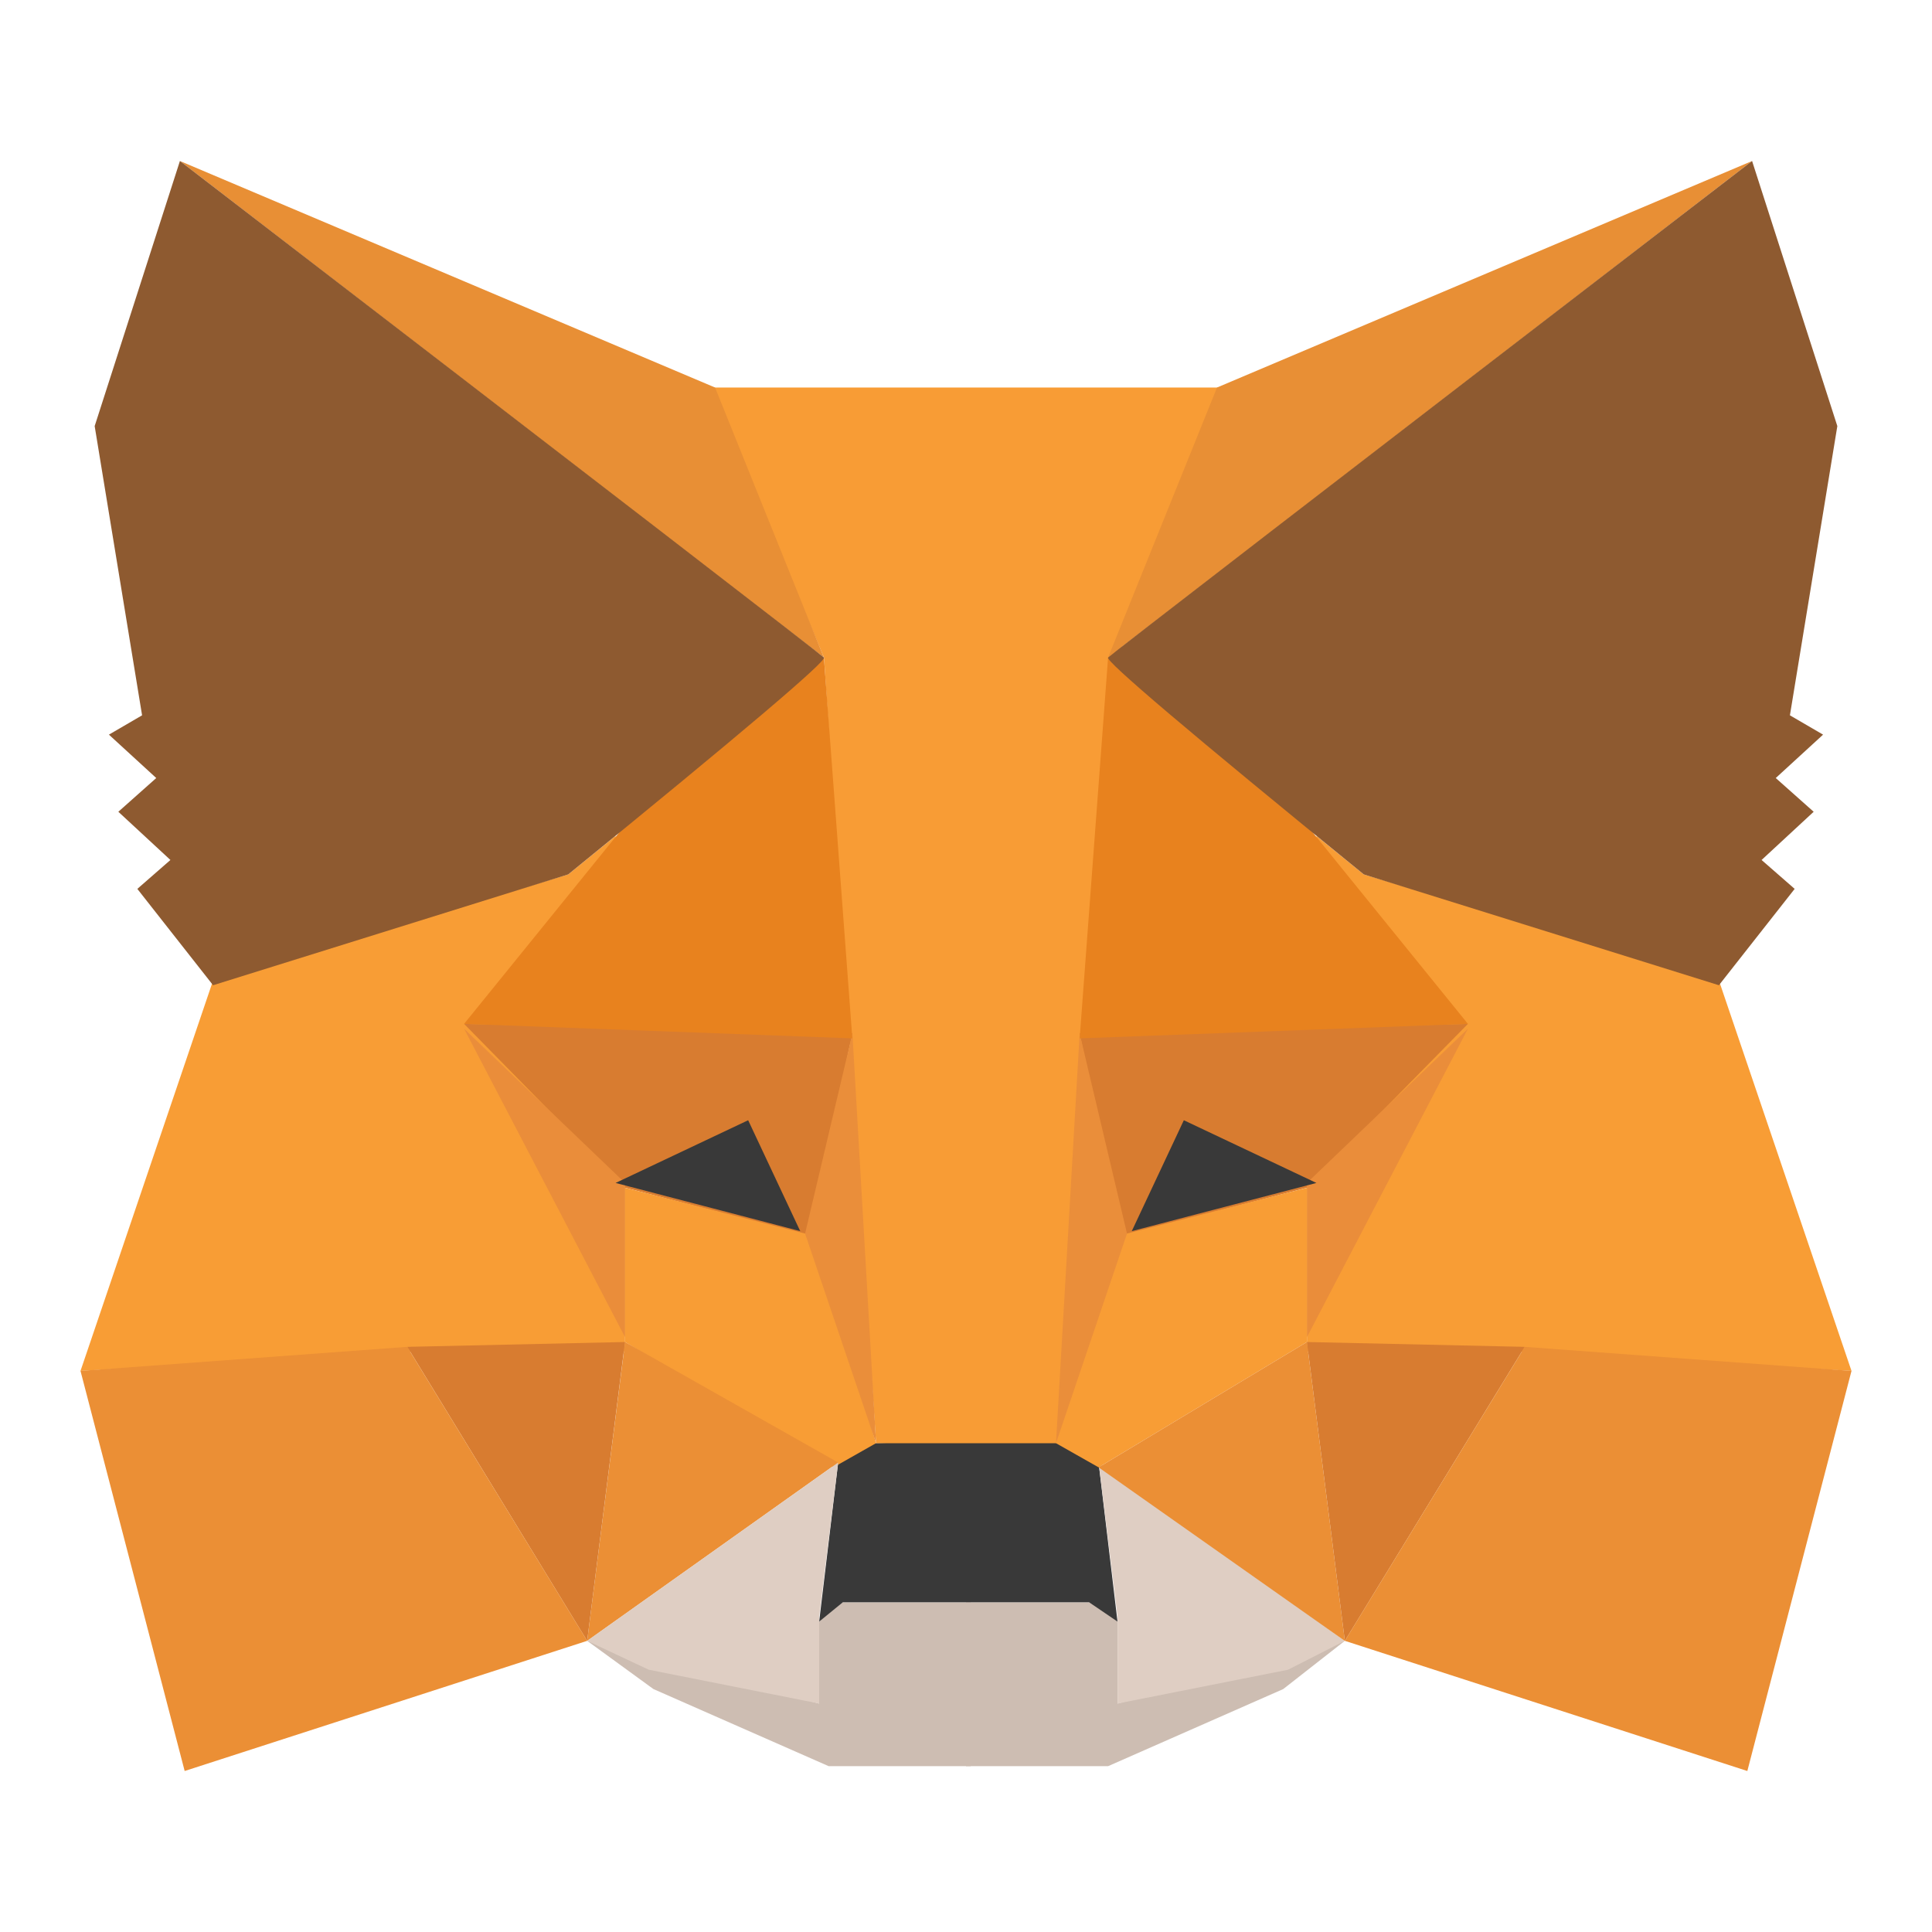 <svg width="24" height="24" viewBox="0 0 24 24" fill="none" xmlns="http://www.w3.org/2000/svg">
<path fill-rule="evenodd" clip-rule="evenodd" d="M7.294 20.383L10.176 21.162V20.144L10.412 19.904H12.059V21.102V21.94H10.294L8.117 20.982L7.294 20.383Z" fill="#CDBDB2"/>
<path fill-rule="evenodd" clip-rule="evenodd" d="M16.706 20.383L13.883 21.162V20.144L13.647 19.904H12V21.102V21.94H13.765L15.941 20.982L16.706 20.383Z" fill="#CDBDB2"/>
<path fill-rule="evenodd" clip-rule="evenodd" d="M10.412 18.168L10.176 20.144L10.47 19.904H13.529L13.882 20.144L13.647 18.168L13.176 17.868L10.823 17.928L10.412 18.168Z" fill="#393939"/>
<path fill-rule="evenodd" clip-rule="evenodd" d="M8.824 4.814L10.236 8.168L10.883 17.928H13.177L13.883 8.168L15.177 4.814H8.824Z" fill="#F89C35"/>
<path fill-rule="evenodd" clip-rule="evenodd" d="M2.647 12.18L1 17.03L5.118 16.79H7.765V14.694L7.647 10.383L7.059 10.862L2.647 12.18Z" fill="#F89D35"/>
<path fill-rule="evenodd" clip-rule="evenodd" d="M5.765 12.719L10.588 12.838L10.059 15.353L7.765 14.754L5.765 12.719Z" fill="#D87C30"/>
<path fill-rule="evenodd" clip-rule="evenodd" d="M5.765 12.779L7.765 14.695V16.611L5.765 12.779Z" fill="#EA8D3A"/>
<path fill-rule="evenodd" clip-rule="evenodd" d="M7.765 14.755L10.118 15.353L10.882 17.928L10.353 18.228L7.765 16.671V14.755Z" fill="#F89D35"/>
<path fill-rule="evenodd" clip-rule="evenodd" d="M7.765 16.671L7.294 20.384L10.412 18.168L7.765 16.671Z" fill="#EB8F35"/>
<path fill-rule="evenodd" clip-rule="evenodd" d="M10.589 12.839L10.883 17.928L10.001 15.324L10.589 12.839Z" fill="#EA8E3A"/>
<path fill-rule="evenodd" clip-rule="evenodd" d="M5.059 16.731L7.764 16.671L7.294 20.384L5.059 16.731Z" fill="#D87C30"/>
<path fill-rule="evenodd" clip-rule="evenodd" d="M2.294 22L7.294 20.383L5.059 16.731L1 17.03L2.294 22Z" fill="#EB8F35"/>
<path fill-rule="evenodd" clip-rule="evenodd" d="M10.235 8.168L7.706 10.324L5.765 12.719L10.588 12.899L10.235 8.168Z" fill="#E8821E"/>
<path fill-rule="evenodd" clip-rule="evenodd" d="M7.294 20.383L10.412 18.168L10.176 20.084V21.162L8.059 20.742L7.294 20.383Z" fill="#DFCEC3"/>
<path fill-rule="evenodd" clip-rule="evenodd" d="M16.706 20.383L13.647 18.168L13.883 20.084V21.162L16 20.742L16.706 20.383Z" fill="#DFCEC3"/>
<path fill-rule="evenodd" clip-rule="evenodd" d="M9.294 13.916L9.941 15.294L7.647 14.695L9.294 13.916Z" fill="#393939"/>
<path fill-rule="evenodd" clip-rule="evenodd" d="M2.235 2L10.235 8.168L8.883 4.814L2.235 2Z" fill="#E88F35"/>
<path fill-rule="evenodd" clip-rule="evenodd" d="M2.235 2L1.176 5.293L1.765 8.886L1.353 9.126L1.941 9.665L1.47 10.084L2.117 10.683L1.706 11.042L2.647 12.239L7.059 10.862C9.216 9.106 10.274 8.208 10.235 8.168C10.196 8.128 7.529 6.072 2.235 2Z" fill="#8E5A30"/>
<path fill-rule="evenodd" clip-rule="evenodd" d="M21.353 12.18L23 17.03L18.882 16.79H16.235V14.694L16.353 10.383L16.941 10.862L21.353 12.18Z" fill="#F89D35"/>
<path fill-rule="evenodd" clip-rule="evenodd" d="M18.235 12.719L13.412 12.838L13.941 15.353L16.235 14.754L18.235 12.719Z" fill="#D87C30"/>
<path fill-rule="evenodd" clip-rule="evenodd" d="M18.235 12.779L16.235 14.695V16.611L18.235 12.779Z" fill="#EA8D3A"/>
<path fill-rule="evenodd" clip-rule="evenodd" d="M16.235 14.755L13.882 15.353L13.118 17.928L13.647 18.228L16.235 16.671V14.755Z" fill="#F89D35"/>
<path fill-rule="evenodd" clip-rule="evenodd" d="M16.235 16.671L16.706 20.384L13.647 18.228L16.235 16.671Z" fill="#EB8F35"/>
<path fill-rule="evenodd" clip-rule="evenodd" d="M13.412 12.839L13.118 17.928L14 15.324L13.412 12.839Z" fill="#EA8E3A"/>
<path fill-rule="evenodd" clip-rule="evenodd" d="M18.941 16.731L16.235 16.671L16.706 20.384L18.941 16.731Z" fill="#D87C30"/>
<path fill-rule="evenodd" clip-rule="evenodd" d="M21.706 22L16.706 20.383L18.941 16.731L23 17.03L21.706 22Z" fill="#EB8F35"/>
<path fill-rule="evenodd" clip-rule="evenodd" d="M13.765 8.168L16.294 10.324L18.235 12.719L13.412 12.899L13.765 8.168Z" fill="#E8821E"/>
<path fill-rule="evenodd" clip-rule="evenodd" d="M14.706 13.916L14.059 15.294L16.353 14.695L14.706 13.916Z" fill="#393939"/>
<path fill-rule="evenodd" clip-rule="evenodd" d="M21.765 2L13.765 8.168L15.118 4.814L21.765 2Z" fill="#E88F35"/>
<path fill-rule="evenodd" clip-rule="evenodd" d="M21.765 2L22.824 5.293L22.235 8.886L22.647 9.126L22.059 9.665L22.53 10.084L21.883 10.683L22.294 11.042L21.353 12.239L16.941 10.862C14.784 9.106 13.726 8.208 13.765 8.168C13.804 8.128 16.471 6.072 21.765 2Z" fill="#8E5A30"/>
</svg>
